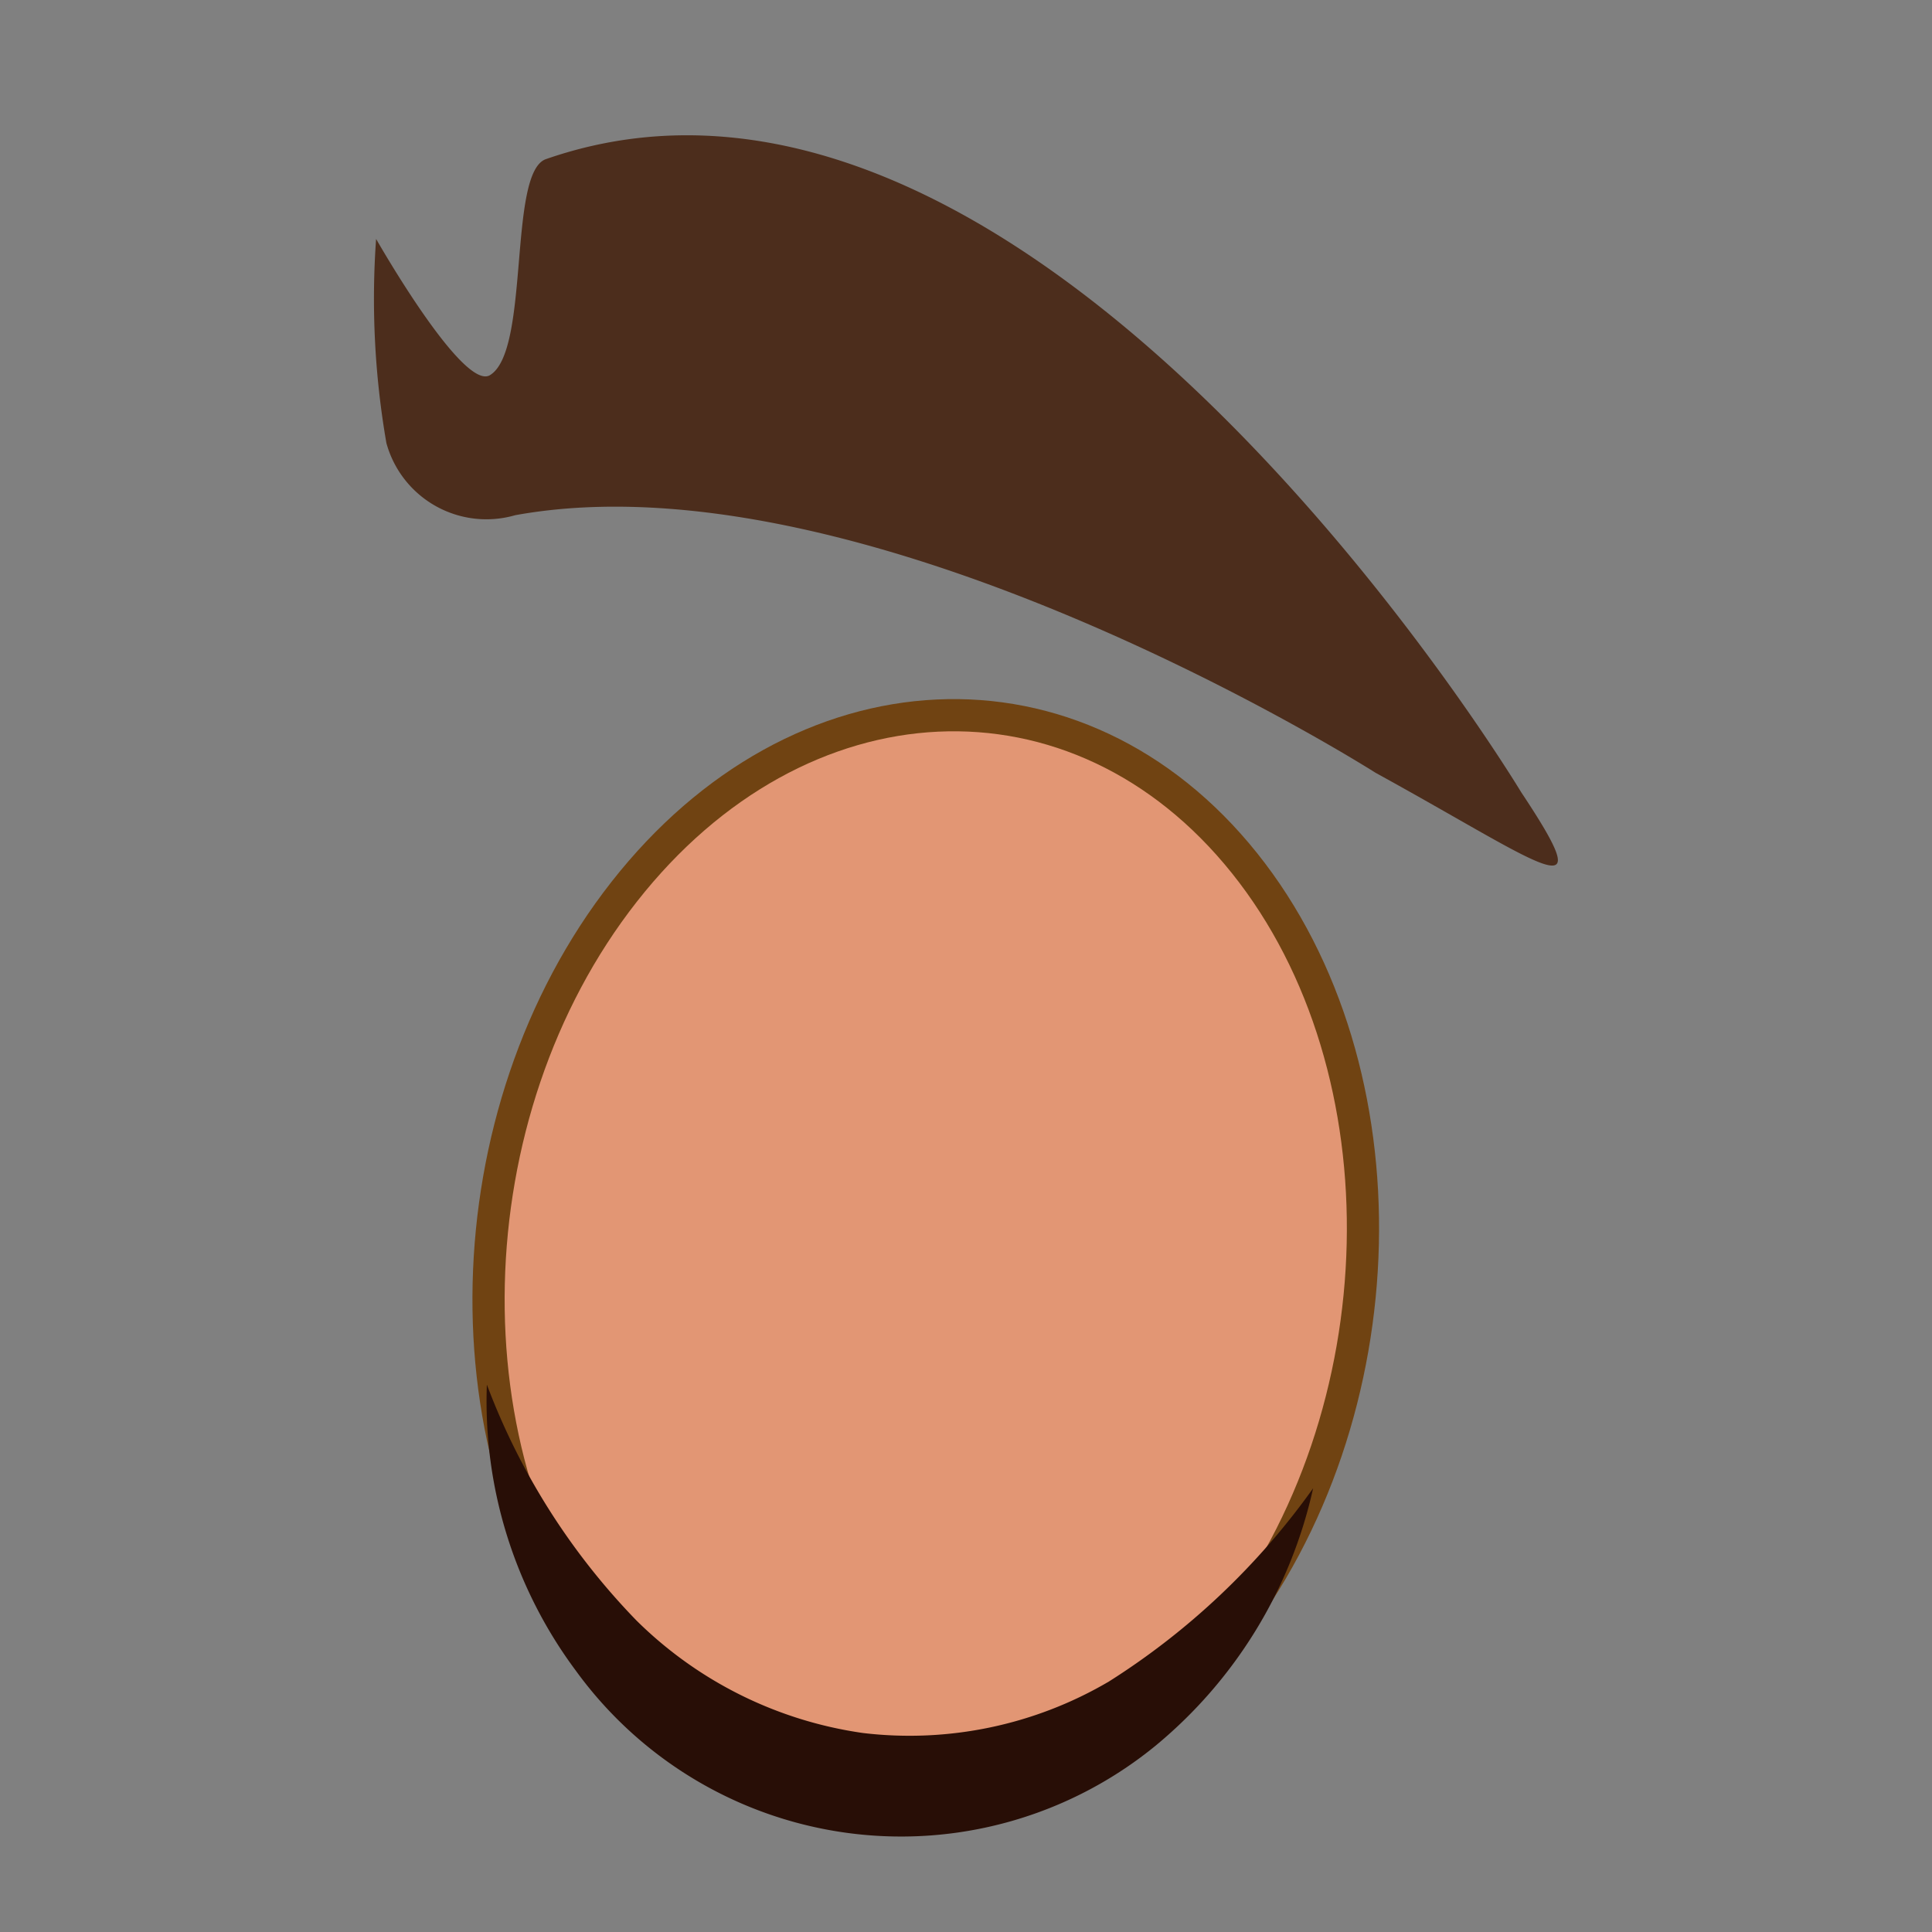 <svg id="Layer_1" data-name="Layer 1" xmlns="http://www.w3.org/2000/svg" viewBox="0 0 30 30"><rect x="0" y="0" width="30" height="30" fill="#808080" stroke="none"/><defs><style>.cls-1{fill:#4c2d1c;}.cls-2,.cls-4{fill:#f9f4f4;}.cls-2{stroke:#704312;stroke-miterlimit:10;}.cls-3{fill:#281818;}.cls-5{fill:#e29674;}.cls-6{fill:#280e06;}</style></defs><path class="cls-1" d="M23.62,12.3S16.11-.18,8.48,2.47c-.6.2-.24,3-.88,3.36-.43.22-1.76-2.12-1.76-2.12A13.08,13.08,0,0,0,6,6.88,1.61,1.61,0,0,0,8,8c5.5-1,13.36,4,13.36,4C24,13.45,24.89,14.21,23.62,12.3Z"/><path class="cls-2" d="M9.62,25.69c2.47,3.11,6.61,2.91,9.24-.44s2.75-8.59.27-11.69-6.61-2.91-9.24.44-2.75,8.59-.27,11.69"/><path class="cls-3" d="M8.73,22.08c0,2.93,1.8,5.32,4,5.34s4.08-2.34,4.1-5.28-1.8-5.32-4-5.34-4.09,2.34-4.1,5.28"/><path class="cls-4" d="M13.73,20.24a1.92,1.92,0,0,0,3.83,0,1.83,1.83,0,0,0-1.9-1.77,1.84,1.84,0,0,0-1.93,1.75"/><path class="cls-5" d="M9.62,25.69c2.47,3.11,6.61,2.91,9.24-.44s2.75-8.59.27-11.69-6.61-2.91-9.24.44-2.75,8.59-.27,11.69"/><path class="cls-6" d="M7.56,21.5a10.62,10.62,0,0,0,2.32,3.66,6.25,6.25,0,0,0,3.52,1.75,6.11,6.11,0,0,0,3.82-.8,11.32,11.32,0,0,0,3.17-3,7.2,7.2,0,0,1-2.45,4,6.24,6.24,0,0,1-9-1.17A7,7,0,0,1,7.56,21.5Z"/></svg>